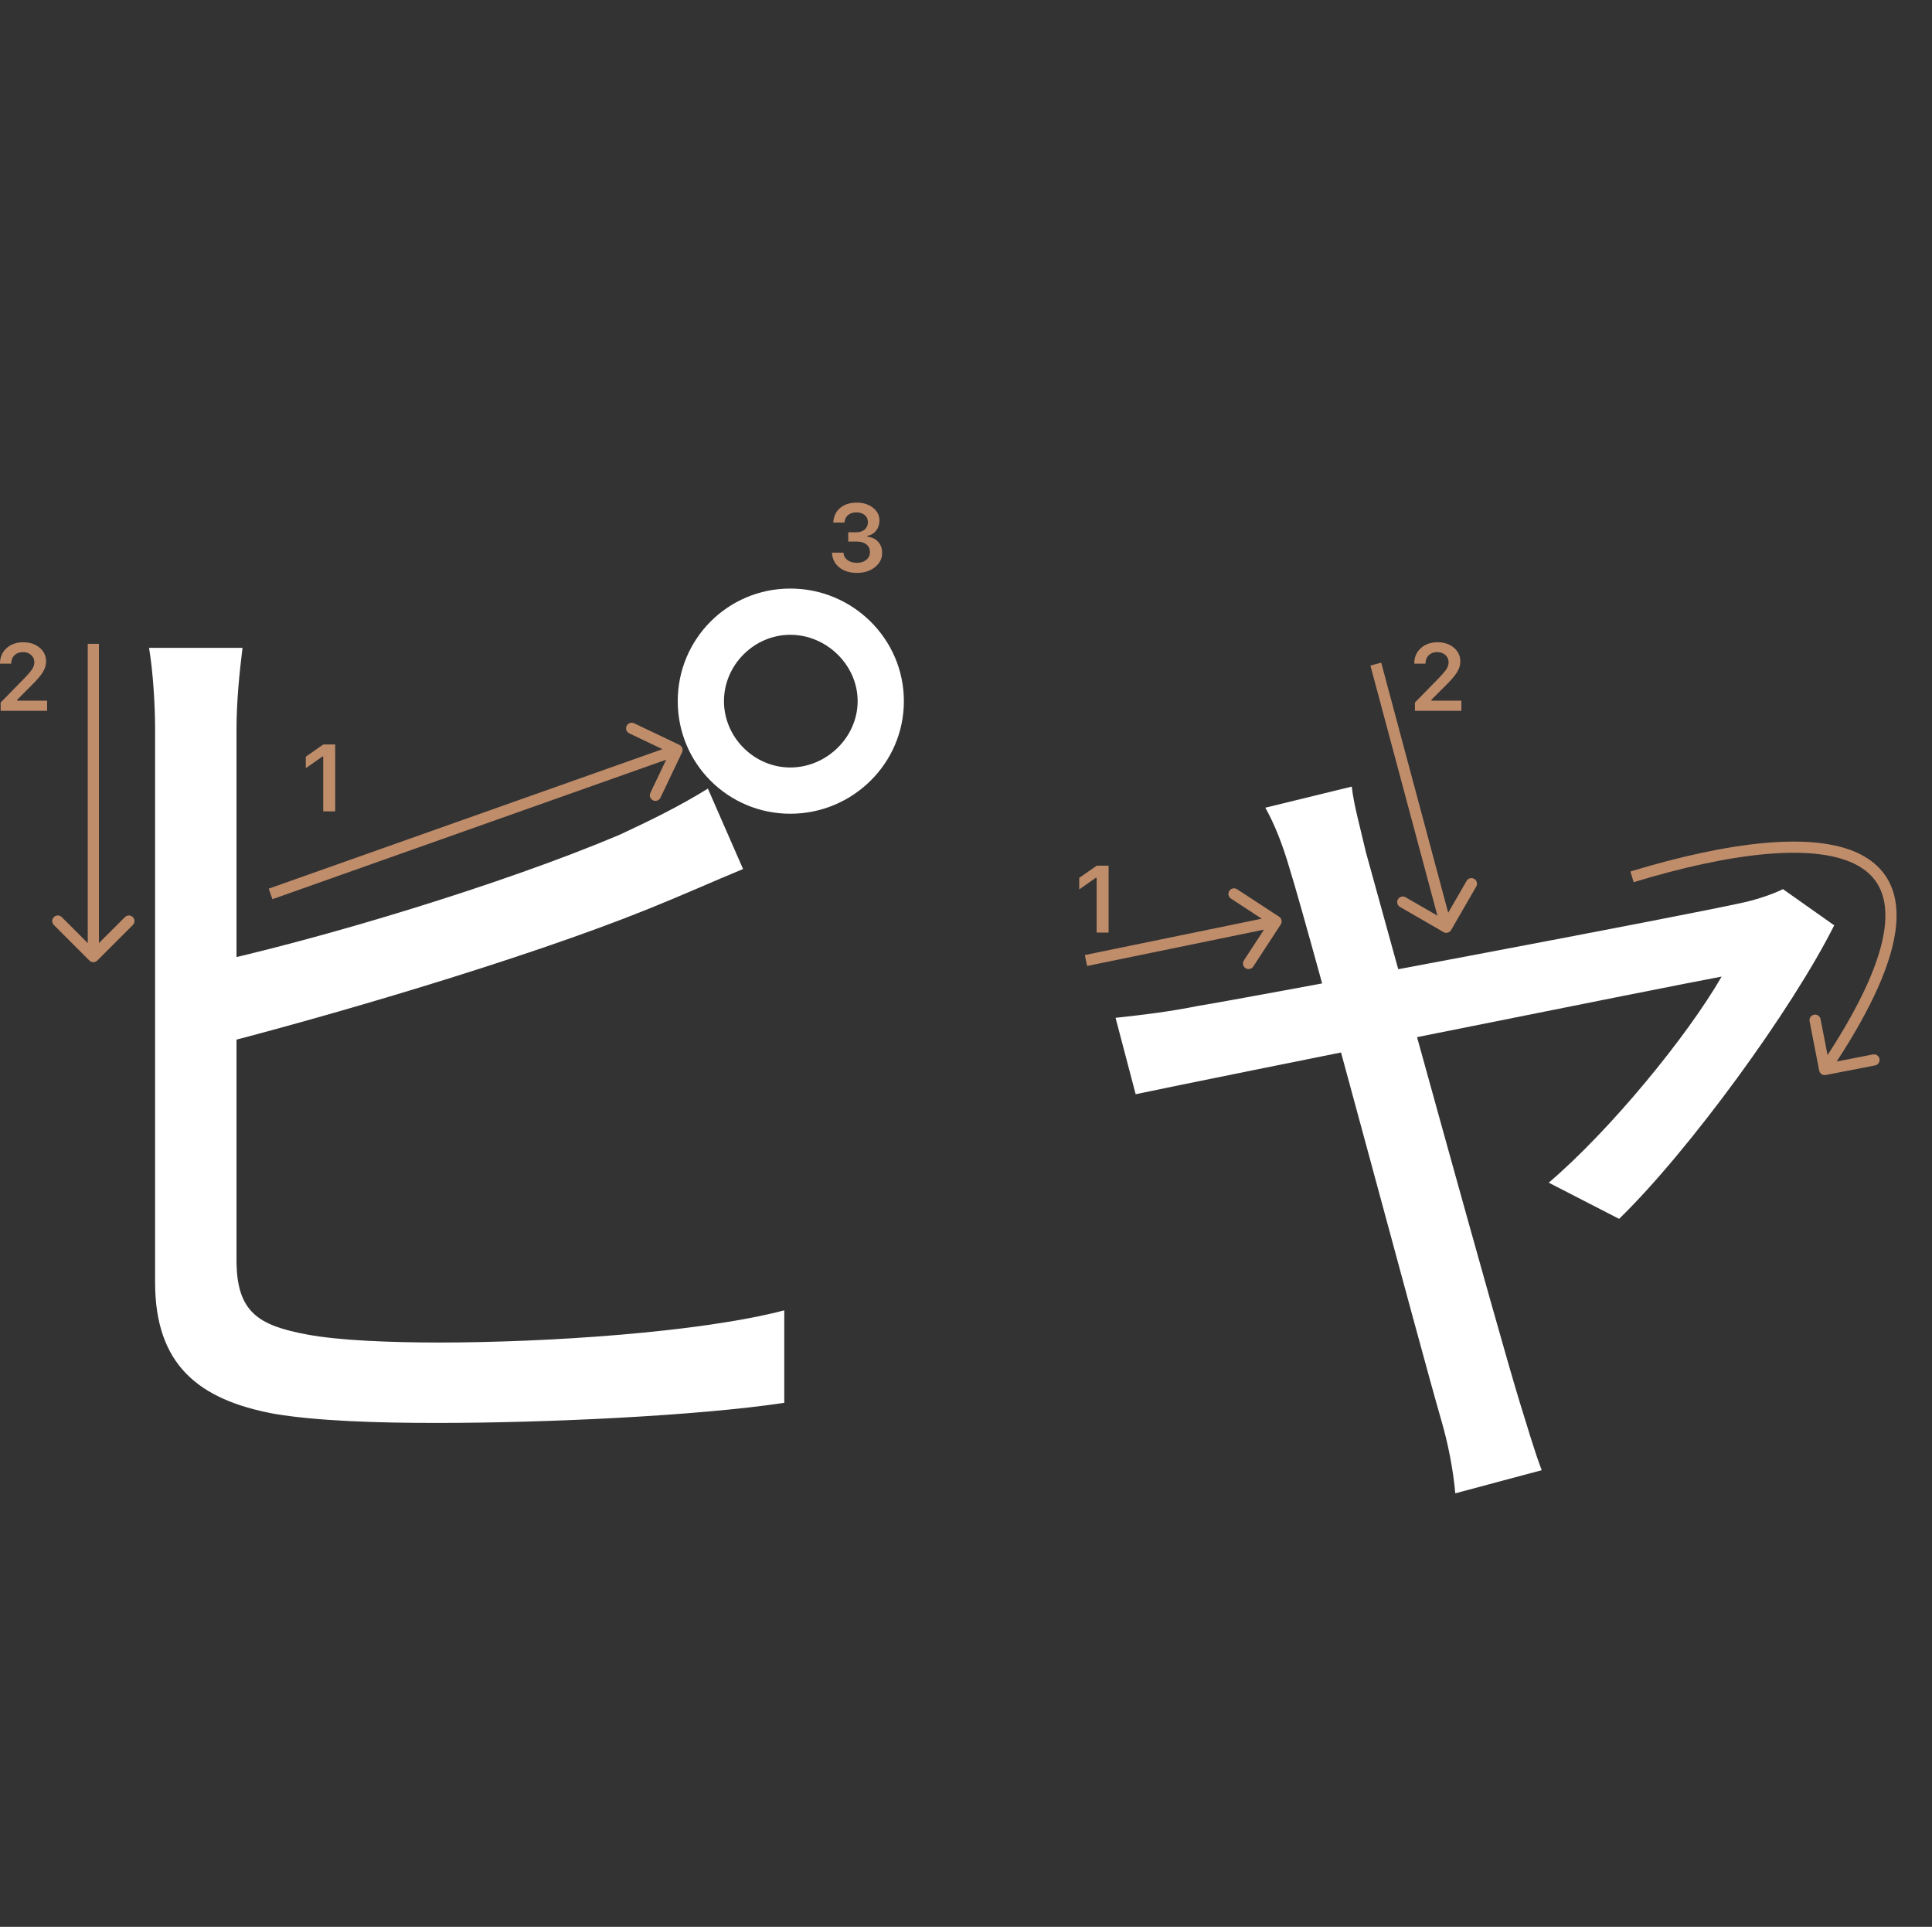 <svg width="346" height="345" viewBox="0 0 346 345" fill="none" xmlns="http://www.w3.org/2000/svg">
<rect x="0" y="0" width="346" height="345" fill="#333333" stroke="none"/>
<path d="M242.085 140.84C242.445 144.08 243.525 147.86 244.605 152.54C248.745 167.48 268.365 238.76 272.145 251C273.225 254.42 274.845 260 276.105 263.24L260.625 267.38C260.265 263.24 259.365 258.56 258.105 254.24C254.325 241.28 235.065 168.74 230.925 155.42C229.665 151.1 228.225 147.5 226.605 144.62L242.085 140.84ZM328.485 165.68C320.925 180.8 302.385 206.18 289.965 218.24L277.365 211.76C288.525 202.22 302.205 185.48 308.325 174.86C300.405 176.3 216.165 193.22 203.385 195.92L199.785 182.24C204.825 181.7 209.325 181.16 214.725 180.08C223.725 178.64 302.205 163.88 312.465 161.54C314.805 161 317.505 160.1 319.305 159.2L328.485 165.68Z" fill="white"/>
<path d="M129.655 125.54C129.655 132.02 135.055 137.42 141.535 137.42C148.015 137.42 153.595 132.02 153.595 125.54C153.595 119.06 148.015 113.66 141.535 113.66C135.055 113.66 129.655 119.06 129.655 125.54ZM121.375 125.54C121.375 114.38 130.375 105.38 141.535 105.38C152.695 105.38 161.875 114.38 161.875 125.54C161.875 136.7 152.695 145.7 141.535 145.7C130.375 145.7 121.375 136.7 121.375 125.54ZM43.435 116C42.895 120.32 42.355 125.54 42.355 130.58C42.355 140.3 42.355 212.66 42.355 225.62C42.355 234.98 46.315 237.32 54.955 238.94C60.715 240.02 69.895 240.38 78.715 240.38C97.795 240.38 125.335 238.58 140.455 234.62V251.18C124.795 253.52 97.795 254.78 78.175 254.78C67.375 254.78 56.755 254.42 49.195 253.16C35.515 250.64 27.775 244.34 27.775 229.58C27.775 212.3 27.775 140.3 27.775 130.58C27.775 126.26 27.415 120.32 26.695 116H43.435ZM35.695 172.88C57.475 168.2 90.055 158.3 110.935 149.48C116.335 146.96 121.555 144.44 126.775 141.2L133.075 155.6C127.855 157.76 121.375 160.64 115.975 162.8C93.655 171.8 58.015 182.24 35.875 187.82L35.695 172.88Z" fill="white"/>
<path d="M57.886 145.275V135.455H57.745L54.765 137.547V135.488L57.894 133.297H60.027V145.275H57.886Z" fill="#C08D6B"/>
<path d="M0 118.802C0 117.684 0.387 116.771 1.162 116.062C1.942 115.354 2.947 115 4.175 115C5.36 115 6.333 115.324 7.097 115.971C7.866 116.619 8.251 117.443 8.251 118.445C8.251 119.087 8.057 119.723 7.67 120.354C7.283 120.979 6.58 121.796 5.562 122.803L3.055 125.318V125.459H8.434V127.277H0.116V125.791L4.109 121.707C4.928 120.877 5.473 120.254 5.744 119.839C6.015 119.419 6.151 118.998 6.151 118.578C6.151 118.052 5.957 117.618 5.57 117.274C5.188 116.931 4.701 116.76 4.109 116.76C3.484 116.76 2.977 116.948 2.59 117.324C2.202 117.701 2.009 118.193 2.009 118.802V118.835H0V118.802Z" fill="#C08D6B"/>
<path fill-rule="evenodd" clip-rule="evenodd" d="M113.555 129.5L121.679 133.372C122.178 133.61 122.389 134.207 122.151 134.705L118.279 142.83C118.041 143.328 117.445 143.54 116.946 143.302C116.448 143.065 116.236 142.468 116.474 141.969L119.307 136.024L48.788 161L48.12 159.115L118.639 134.139L112.694 131.306C112.196 131.068 111.984 130.471 112.222 129.973C112.459 129.474 113.056 129.262 113.555 129.5Z" fill="#C08D6B"/>
<path fill-rule="evenodd" clip-rule="evenodd" d="M23.788 165.62L17.424 171.984C17.034 172.375 16.401 172.375 16.01 171.984L9.646 165.62C9.255 165.23 9.255 164.597 9.646 164.206C10.037 163.816 10.67 163.816 11.06 164.206L15.717 168.863L15.717 115.277L17.717 115.277L17.717 168.863L22.374 164.206C22.765 163.816 23.398 163.816 23.788 164.206C24.179 164.597 24.179 165.23 23.788 165.62Z" fill="#C08D6B"/>
<path d="M151.914 96.964V95.304H153.375C153.983 95.304 154.479 95.138 154.86 94.806C155.242 94.469 155.433 94.031 155.433 93.495C155.433 92.963 155.245 92.54 154.869 92.225C154.498 91.904 154 91.743 153.375 91.743C152.755 91.743 152.251 91.906 151.864 92.233C151.482 92.559 151.272 93.005 151.233 93.569H149.232C149.288 92.468 149.692 91.599 150.444 90.963C151.197 90.321 152.196 90 153.441 90C154.603 90 155.569 90.304 156.338 90.913C157.113 91.516 157.5 92.277 157.5 93.196C157.5 93.899 157.304 94.499 156.911 94.997C156.523 95.495 155.998 95.813 155.333 95.952V96.093C156.153 96.187 156.797 96.494 157.268 97.014C157.743 97.534 157.981 98.193 157.981 98.99C157.981 100.019 157.55 100.874 156.687 101.555C155.829 102.235 154.75 102.576 153.449 102.576C152.16 102.576 151.108 102.246 150.295 101.588C149.487 100.929 149.055 100.052 149 98.957H151.05C151.095 99.51 151.335 99.953 151.772 100.285C152.21 100.611 152.774 100.774 153.466 100.774C154.152 100.774 154.711 100.597 155.143 100.243C155.58 99.883 155.798 99.421 155.798 98.857C155.798 98.27 155.585 97.808 155.159 97.471C154.733 97.133 154.152 96.964 153.416 96.964H151.914Z" fill="#C08D6B"/>
<path d="M196.399 166.978V157.158H196.258L193.278 159.25V157.191L196.408 155H198.541V166.978H196.399Z" fill="#C08D6B"/>
<path d="M253.278 118.802C253.278 117.684 253.666 116.771 254.44 116.062C255.221 115.354 256.225 115 257.454 115C258.638 115 259.612 115.324 260.375 115.971C261.145 116.619 261.529 117.443 261.529 118.445C261.529 119.087 261.336 119.723 260.948 120.354C260.561 120.979 259.858 121.796 258.84 122.803L256.333 125.318V125.459H261.712V127.277H253.395V125.791L257.387 121.707C258.206 120.877 258.751 120.254 259.022 119.839C259.294 119.419 259.429 118.998 259.429 118.578C259.429 118.052 259.236 117.618 258.848 117.274C258.466 116.931 257.979 116.76 257.387 116.76C256.762 116.76 256.256 116.948 255.868 117.324C255.481 117.701 255.287 118.193 255.287 118.802V118.835H253.278V118.802Z" fill="#C08D6B"/>
<path fill-rule="evenodd" clip-rule="evenodd" d="M221.542 159.217L229.076 164.141C229.538 164.443 229.668 165.063 229.366 165.525L224.442 173.059C224.139 173.521 223.52 173.651 223.057 173.349C222.595 173.047 222.465 172.427 222.767 171.965L226.371 166.452L194.688 172.957L194.278 171L225.961 164.495L220.448 160.891C219.986 160.589 219.856 159.969 220.158 159.507C220.46 159.045 221.08 158.915 221.542 159.217Z" fill="#C08D6B"/>
<path fill-rule="evenodd" clip-rule="evenodd" d="M264.382 158.726L259.882 166.521C259.606 166.999 258.994 167.163 258.516 166.887L250.722 162.387C250.244 162.111 250.08 161.499 250.356 161.021C250.632 160.542 251.244 160.379 251.722 160.655L257.425 163.948L245.426 119.165L247.358 118.647L259.357 163.43L262.65 157.726C262.926 157.248 263.538 157.084 264.016 157.36C264.494 157.637 264.658 158.248 264.382 158.726Z" fill="#C08D6B"/>
<path fill-rule="evenodd" clip-rule="evenodd" d="M316.388 152.91C309.365 153.519 301.157 155.343 292.57 157.956L291.987 156.043C300.65 153.407 309.004 151.543 316.216 150.918C323.388 150.296 329.598 150.882 333.839 153.32C335.986 154.554 337.634 156.267 338.619 158.518C339.6 160.759 339.893 163.459 339.465 166.626C338.666 172.533 335.339 180.235 328.932 190.062L335.422 188.8C335.964 188.695 336.489 189.049 336.595 189.591C336.7 190.133 336.346 190.658 335.804 190.764L326.969 192.481C326.427 192.587 325.902 192.233 325.797 191.691L324.079 182.856C323.974 182.314 324.328 181.789 324.87 181.684C325.412 181.578 325.937 181.932 326.042 182.474L327.294 188.912C333.614 179.208 336.744 171.822 337.483 166.358C337.875 163.455 337.585 161.143 336.787 159.32C335.993 157.506 334.664 156.101 332.843 155.054C329.147 152.93 323.45 152.298 316.388 152.91Z" fill="#C08D6B"/>
</svg>
